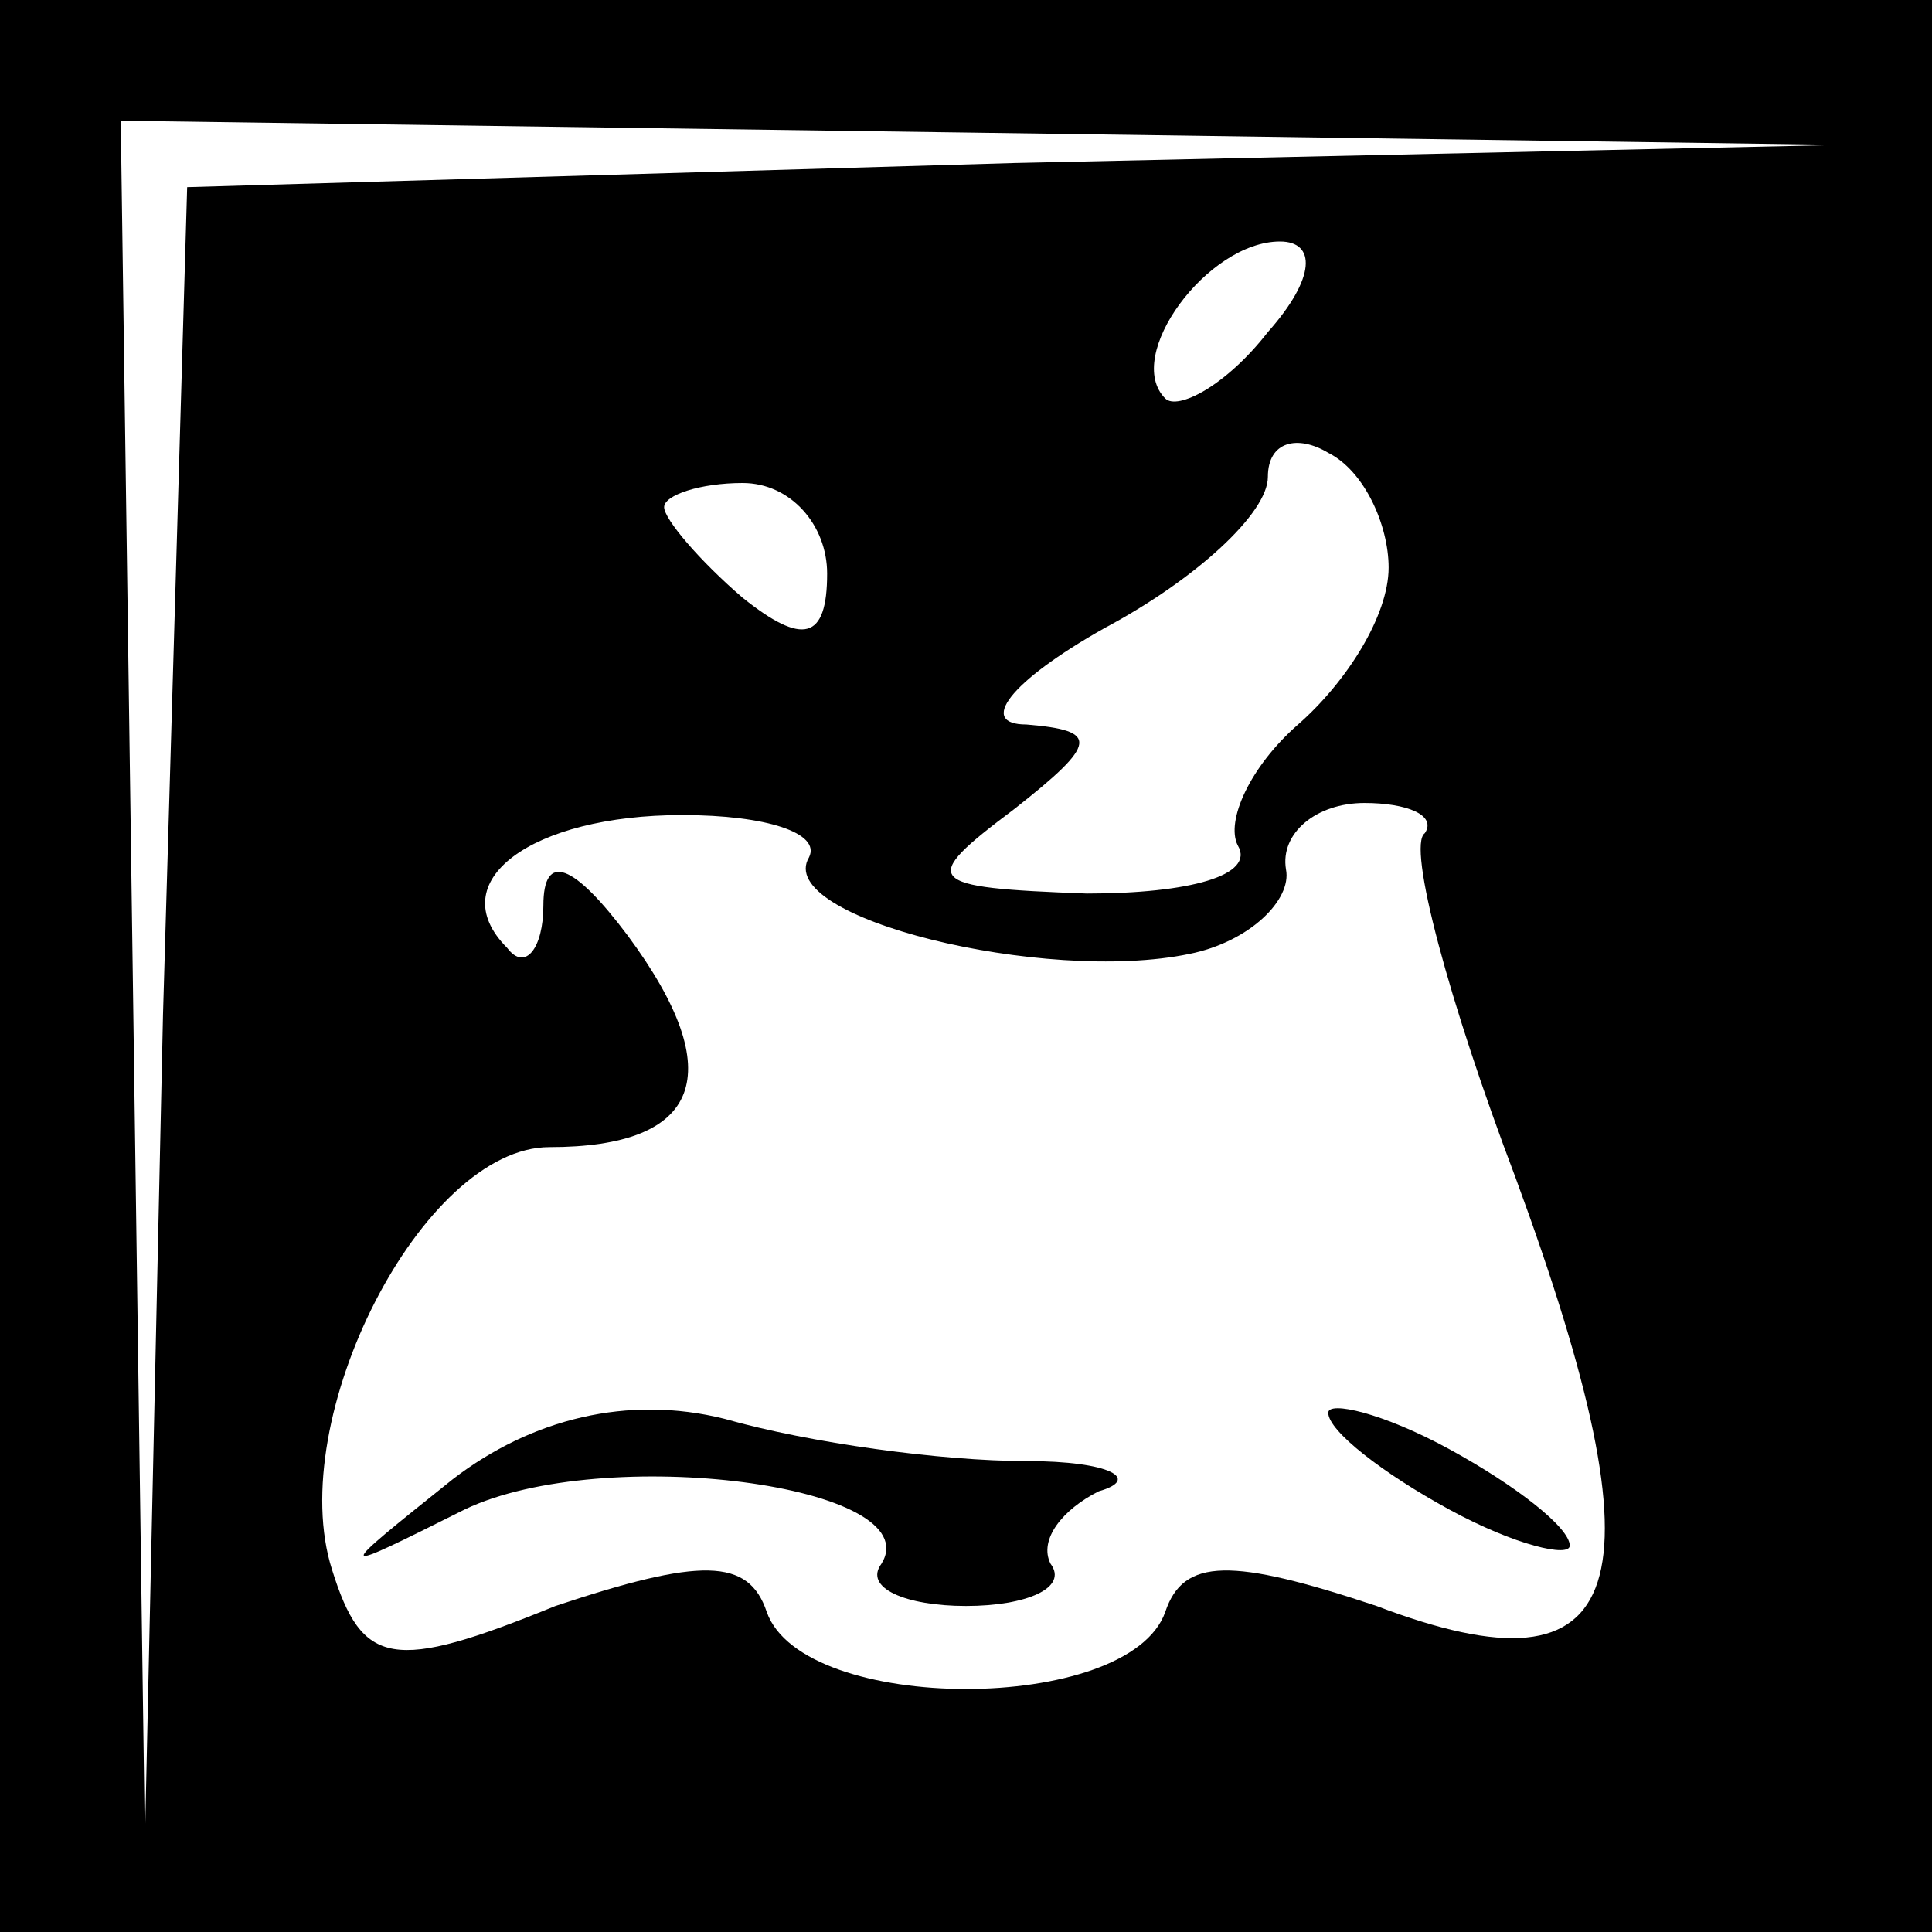 <?xml version="1.0" standalone="no"?>
<!DOCTYPE svg PUBLIC "-//W3C//DTD SVG 20010904//EN"
 "http://www.w3.org/TR/2001/REC-SVG-20010904/DTD/svg10.dtd">
<svg version="1.0" xmlns="http://www.w3.org/2000/svg"
 width="32pt" height="32pt" viewBox="0 0 32 32"
 preserveAspectRatio="xMidYMid meet">
<rect x="0" y="0" width="32" height="32" fill="#808080" stroke="none"/>
<g transform="translate(0,32) scale(0.1,-0.1)"
fill="#000000" stroke="none">
<path fill="#000000" stroke="none" d="M0 160 l0 -160 160 0 160 0 0 160 0
160 -160 0 -160 0 0 -160z"/>
<path fill="#ffffff" stroke="none" d="M168 293 l-137 -4 -4 -137 -3 -137 -2
143 -2 142 143 -2 142 -2 -137 -3z"/>
<path fill="#ffffff" stroke="none" d="M210 265 c-7 -9 -15 -13 -17 -11 -7 7
7 26 19 26 6 0 6 -6 -2 -15z"/>
<path fill="#ffffff" stroke="none" d="M230 226 c0 -8 -7 -19 -15 -26 -8 -7
-12 -16 -10 -20 3 -5 -8 -8 -25 -8 -27 1 -28 2 -12 14 14 11 14 13 2 14 -8 0
-3 7 13 16 15 8 27 19 27 25 0 6 5 7 10 4 6 -3 10 -12 10 -19z"/>
<path fill="#ffffff" stroke="none" d="M137 225 c0 -11 -4 -12 -14 -4 -7 6
-13 13 -13 15 0 2 6 4 13 4 8 0 14 -7 14 -15z"/>
<path fill="#ffffff" stroke="none" d="M134 178 c-6 -10 39 -21 63 -16 10 2
17 9 16 14 -1 6 5 11 13 11 7 0 12 -2 10 -5 -3 -2 4 -28 15 -57 25 -68 19 -87
-23 -71 -24 8 -32 8 -35 -1 -6 -17 -60 -17 -66 0 -3 9 -11 9 -35 1 -27 -11
-32 -10 -37 6 -8 25 15 70 36 70 25 0 30 12 13 35 -9 12 -14 14 -14 5 0 -7 -3
-11 -6 -7 -11 11 4 22 29 22 14 0 23 -3 21 -7z"/>
<path fill="#000000" stroke="none" d="M75 75 c-20 -16 -20 -16 2 -5 23 11 77
4 69 -9 -3 -4 4 -7 14 -7 10 0 17 3 14 7 -2 4 2 9 8 12 7 2 2 5 -12 5 -14 0
-36 3 -50 7 -16 4 -32 0 -45 -10z"/>
<path fill="#000000" stroke="none" d="M220 86 c0 -3 9 -10 20 -16 11 -6 20
-8 20 -6 0 3 -9 10 -20 16 -11 6 -20 8 -20 6z"/>
</g>
</svg>
